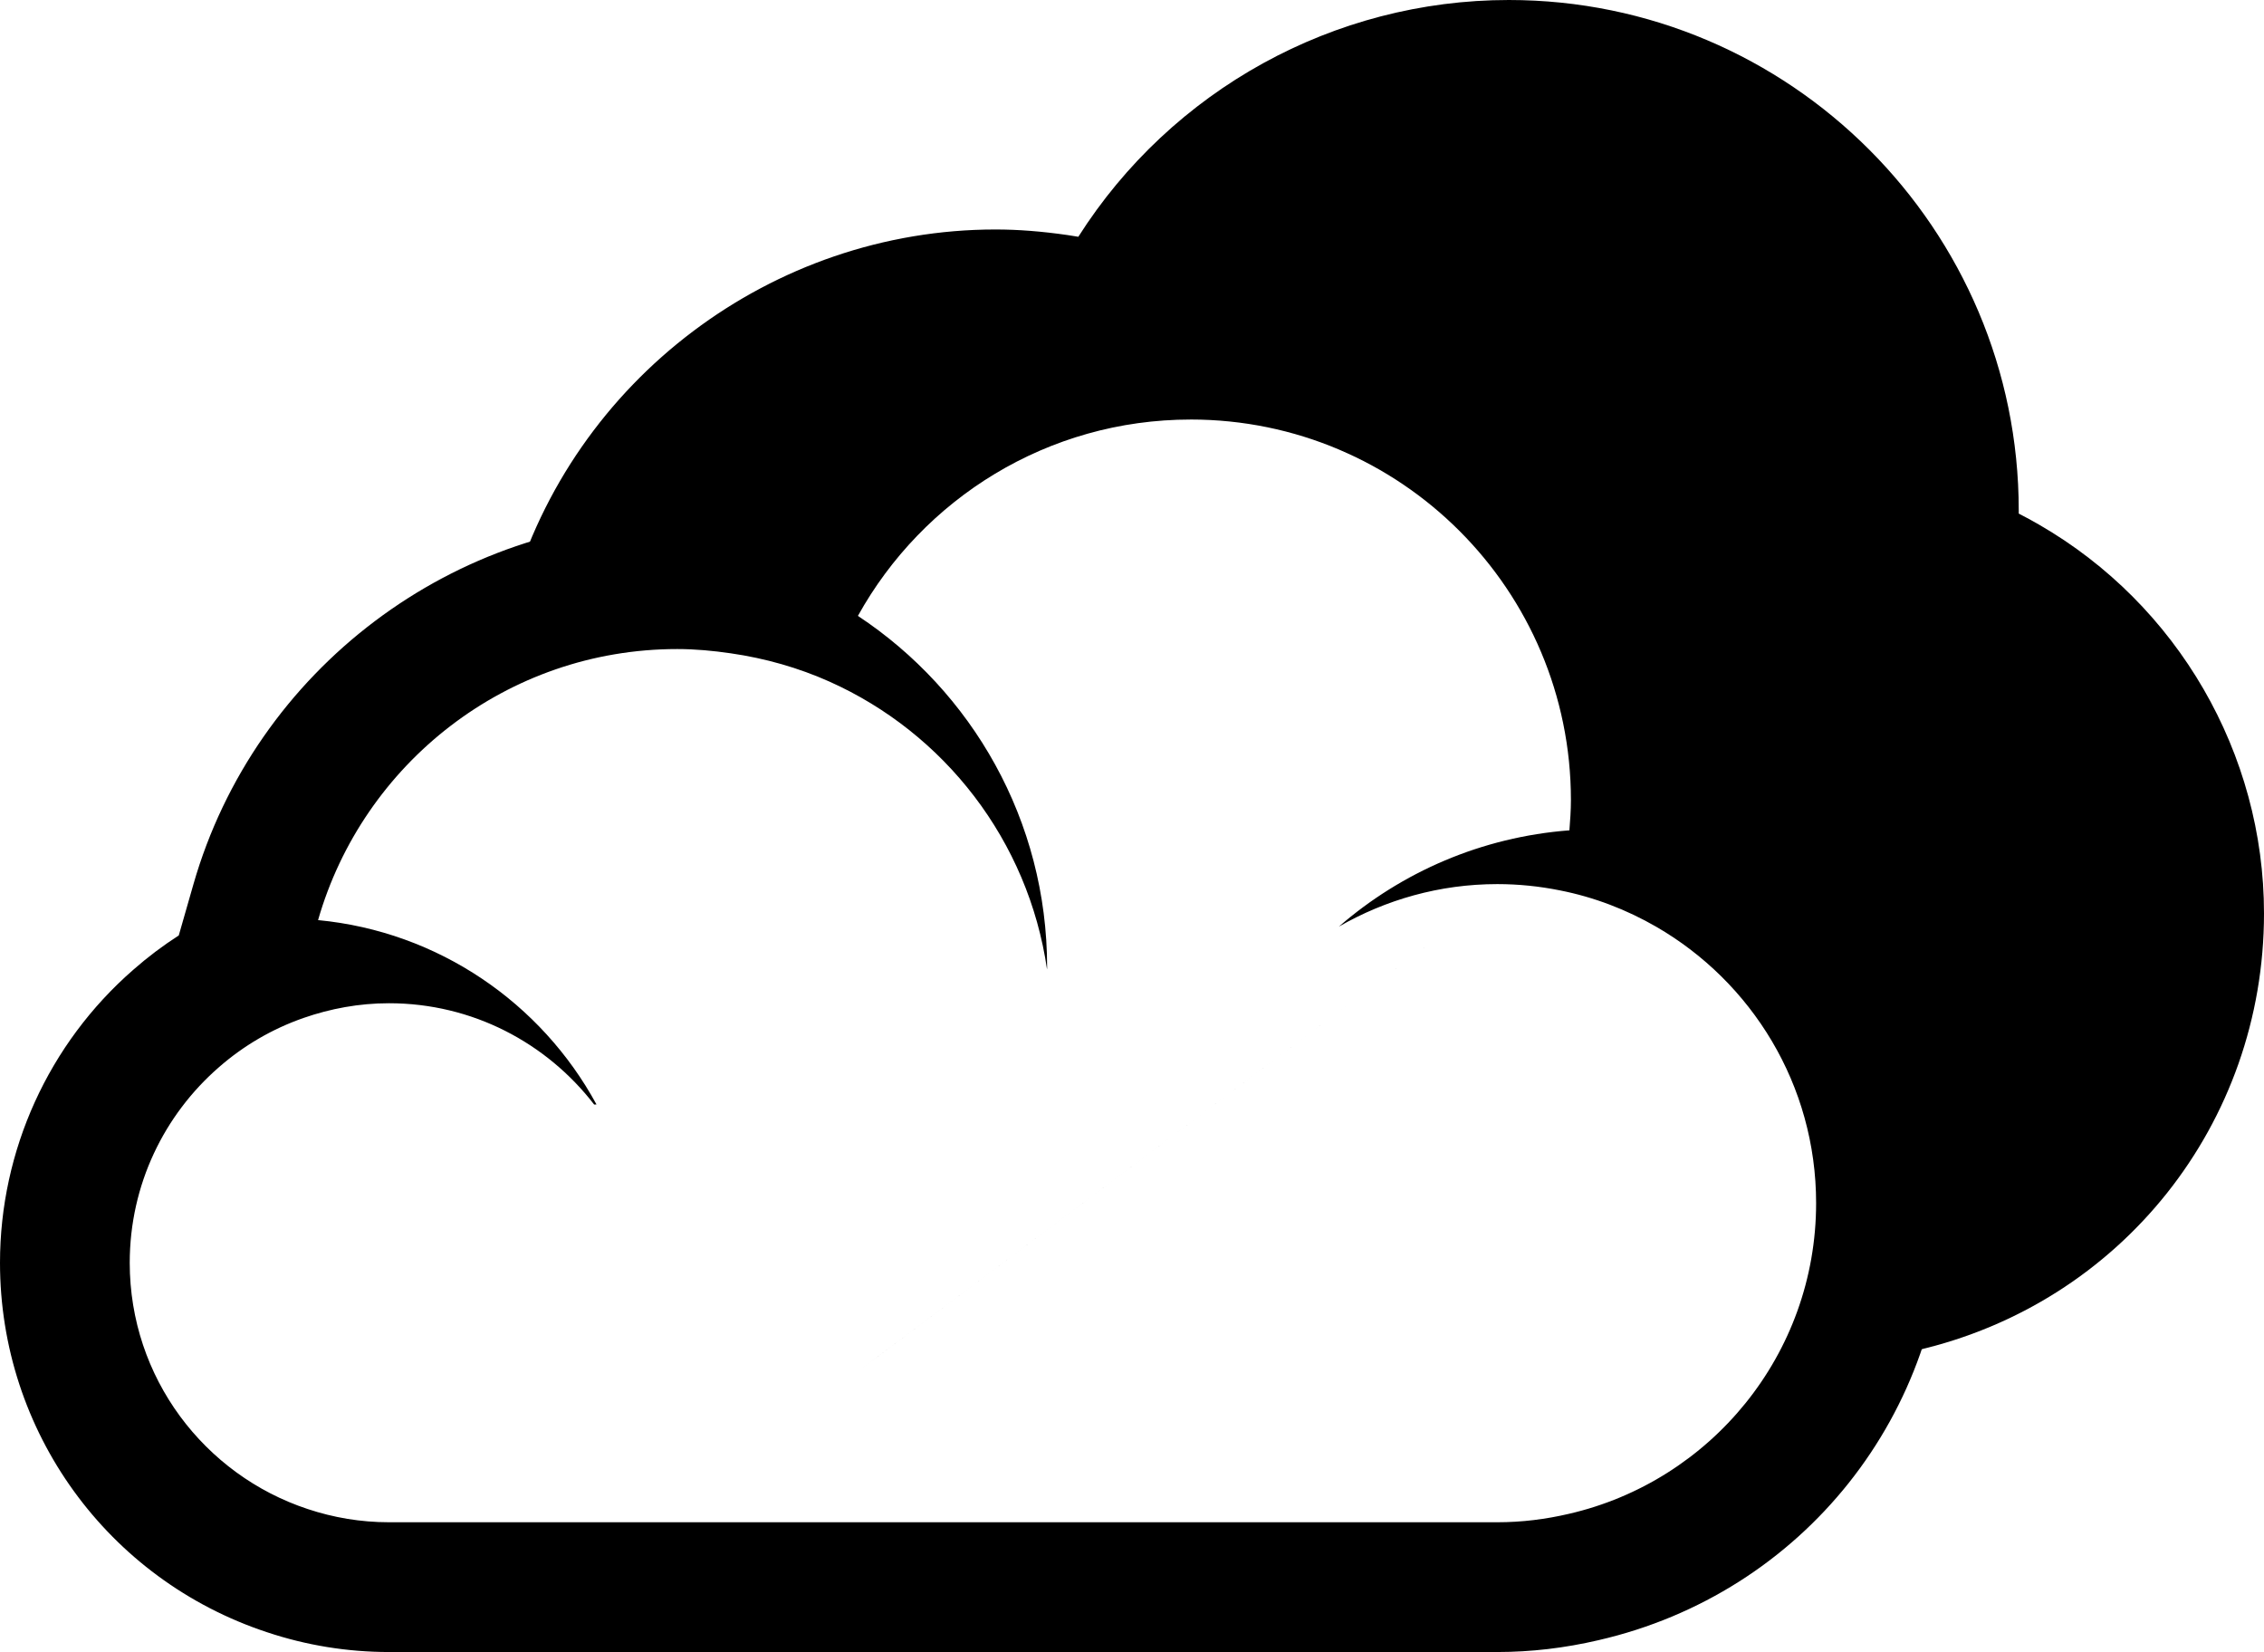 <?xml version="1.0" encoding="UTF-8" standalone="no"?>
<svg
   xmlns:dc="http://purl.org/dc/elements/1.1/"
   xmlns:cc="http://creativecommons.org/ns#"
   xmlns:rdf="http://www.w3.org/1999/02/22-rdf-syntax-ns#"
   xmlns:svg="http://www.w3.org/2000/svg"
   xmlns="http://www.w3.org/2000/svg"
   height="72.96"
   width="100"
   version="1.1"
   id="svg2"
   enable-background="new 0 0 64 64"
   viewBox="0 0 100 72.96">
  <defs
     id="defs8" />
  <path
     id="path4"
     d="m 66.645,0 c -7.729,0 -14.895,3.974 -19.016,10.457 -0.159,-0.027 -0.318,-0.052 -0.477,-0.076 -1.143,-0.165 -2.184,-0.246 -3.181,-0.246 -9.865,0 -18.657,6.632 -21.377,16.125 l -0.647,2.256 c -0.703,0.453 -1.374,0.959 -2.01,1.518 -3.736,3.256 25.096,-13.297 30.047,-12.966 6.299,0.421 4.848,-0.112 11.903,2.218 1.728,0.577 18.868,26.509 18.795,28.347 L 80.188,60.161 c -0.058,1.481 2.985,-0.174 4.468,-0.521 C 93.679,57.568 100,49.63 100,40.339 100,33.283 96.191,26.703 90.063,23.17 89.767,22.999 89.469,22.838 89.167,22.682 l 0,-0.141 C 89.167,10.113 79.065,0 66.645,0 Z m -4.88,16.464 c 4.969,8.132 7.776,16.357 14.013,21.591 5.983,7.294 7.801,10.803 7.573,16.004 C 82.336,54.298 73.107,26.231 72.115,25.776 L 48.71,15.04 c 0,0 -24.018,12.389 -25.148,12.013 -4.565,-1.508 -10.435,12.917 -10.435,7.847 0,-3.449 2.68,-2.099 5.086,-4.196 1.089,-0.954 3.243,-1.698 4.636,-2.183 1.183,-0.411 6.35,-1.094 7.674,-1.094 12.477,-10.771 5.807,-3.148 13.444,-11.559 0.806,0 1.588,0.076 2.36,0.188 1.53,0.221 2.997,0.64 4.359,1.247 5.081,2.269 6.483,-5.221 7.308,0.473 0,-0.03 10.739,0.731 10.739,0.701 0,-6.485 -11.752,-0.75 -16.785,-4.076 2.866,-5.17 -4.138,1.088 2.187,1.088 z m 7.41,20.694 c -54.272,40.618 -27.136,20.309 0,0 z"
     style="fill:#000000;fill-opacity:1;stroke:none" />
  <path
     style="fill:#000000;fill-opacity:1;stroke:none"
     id="path4-6"
     d="m 52.592,18.528 c 9.275,0 16.795,7.526 16.795,16.811 0,0.45 -0.033,0.89 -0.067,1.332 -3.883,0.297 -7.411,1.844 -10.183,4.253 2.064,-1.186 4.448,-1.878 7,-1.878 0.943,0 1.864,0.097 2.756,0.276 1.524,0.299 2.955,0.854 4.259,1.606 4.217,2.435 7.065,6.982 7.065,12.207 0,6.69 -4.667,12.287 -10.92,13.723 -1.016,0.238 -2.07,0.372 -3.161,0.372 l -48.955,0 c -1.256,0 -2.46,-0.208 -3.59,-0.584 -4.565,-1.508 -7.861,-5.806 -7.861,-10.875 0,-3.449 1.524,-6.533 3.931,-8.63 1.089,-0.954 2.356,-1.699 3.749,-2.184 1.183,-0.411 2.448,-0.649 3.772,-0.649 3.693,0 6.966,1.758 9.062,4.474 l 0.103,-0.003 C 23.915,44.302 19.368,41.143 14.049,40.636 16.028,33.732 22.378,28.665 29.915,28.665 c 0.806,0 1.589,0.076 2.361,0.188 1.53,0.221 2.994,0.64 4.356,1.248 5.081,2.269 8.791,7.022 9.616,12.716 0,-0.03 0.003,-0.067 0.003,-0.097 0,-6.485 -3.323,-12.193 -8.357,-15.519 2.866,-5.17 8.373,-8.672 14.698,-8.672 m 0,-5.73 c -7.729,0 -14.895,3.974 -19.016,10.457 -0.159,-0.027 -0.319,-0.05 -0.478,-0.074 -1.143,-0.165 -2.184,-0.246 -3.181,-0.246 -9.865,0 -18.655,6.631 -21.375,16.124 L 7.896,41.314 C 7.192,41.766 6.52,42.273 5.884,42.832 2.149,46.088 0,50.809 0,55.771 0,63.201 4.74,69.758 11.795,72.087 c 1.728,0.577 3.547,0.874 5.386,0.874 l 48.955,0 c 1.483,0 2.985,-0.176 4.468,-0.523 9.023,-2.073 15.343,-10.011 15.343,-19.302 0,-7.056 -3.806,-13.635 -9.934,-17.169 -0.297,-0.17 -0.594,-0.332 -0.897,-0.488 0,-0.044 0,-0.092 0,-0.139 0,-12.428 -10.103,-22.541 -22.524,-22.541 z" />
</svg>

